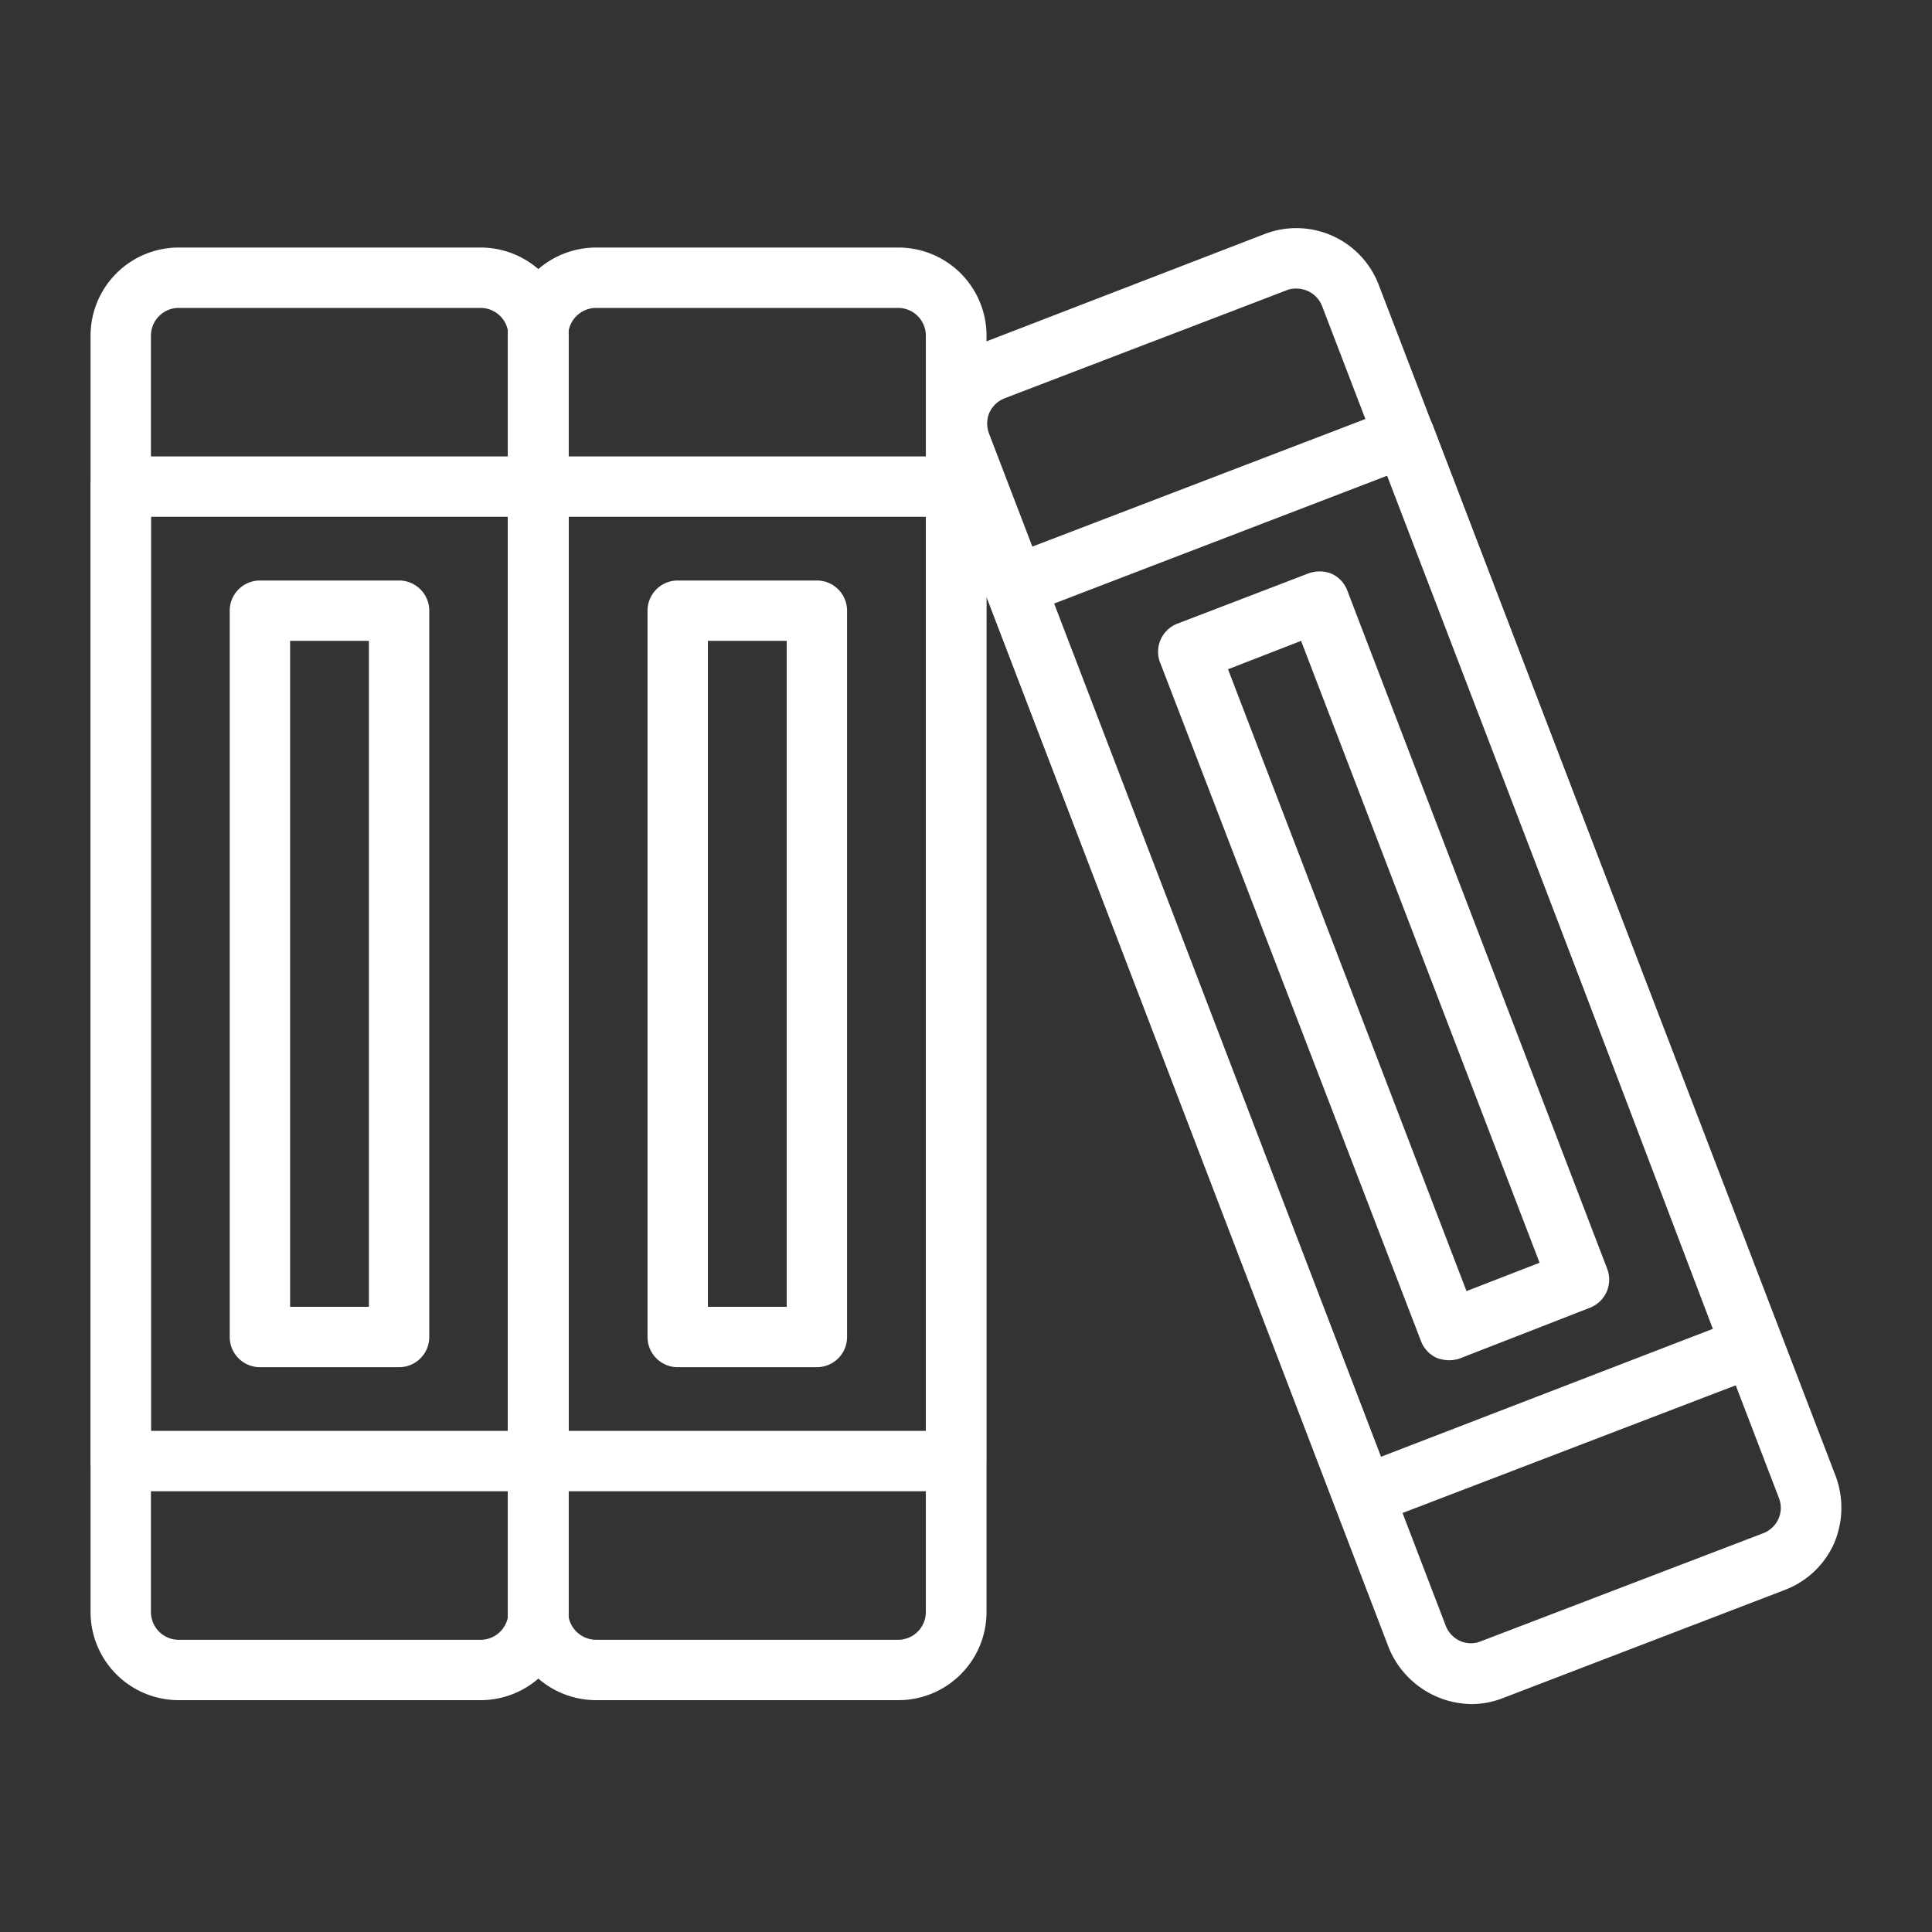 <svg height='300px' width='300px'  fill="white" xmlns="http://www.w3.org/2000/svg" viewBox="0 0 64 64" x="0px" y="0px"><rect x="0" y="0" width="64" height="64" fill="#333333" stroke="none"/><title>Library </title><g data-name="Layer 2"><path d="M15.91,56.32h-10A2.92,2.92,0,0,1,3,53.4V11.12A2.92,2.92,0,0,1,5.92,8.2h10a2.92,2.92,0,0,1,2.92,2.92V53.4A2.92,2.92,0,0,1,15.91,56.32ZM5.92,10.2a.92.92,0,0,0-.92.92V53.4a.92.92,0,0,0,.92.92h10a.92.92,0,0,0,.92-.92V11.12a.92.92,0,0,0-.92-.92Z"></path><path d="M17.83,49.4H4a1,1,0,0,1-1-1V16.12a1,1,0,0,1,1-1H17.83a1,1,0,0,1,1,1V48.4A1,1,0,0,1,17.83,49.4ZM5,47.4H16.83V17.12H5Z"></path><path d="M13.22,45.29H8.61a1,1,0,0,1-1-1V20.23a1,1,0,0,1,1-1h4.61a1,1,0,0,1,1,1V44.29A1,1,0,0,1,13.22,45.29Zm-3.61-2h2.61V21.23H9.61Z"></path><path d="M29.75,56.32h-10a2.93,2.93,0,0,1-2.93-2.92V11.12A2.93,2.93,0,0,1,19.76,8.2h10a2.92,2.92,0,0,1,2.92,2.92V53.4A2.92,2.92,0,0,1,29.75,56.32Zm-10-46.12a.93.93,0,0,0-.93.92V53.4a.93.93,0,0,0,.93.92h10a.92.92,0,0,0,.92-.92V11.12a.92.92,0,0,0-.92-.92Z"></path><path d="M31.67,49.4H17.83a1,1,0,0,1-1-1V16.12a1,1,0,0,1,1-1H31.67a1,1,0,0,1,1,1V48.4A1,1,0,0,1,31.67,49.4Zm-12.84-2H30.67V17.12H18.83Z"></path><path d="M27.06,45.29H22.45a1,1,0,0,1-1-1V20.23a1,1,0,0,1,1-1h4.61a1,1,0,0,1,1,1V44.29A1,1,0,0,1,27.06,45.29Zm-3.61-2h2.61V21.23H23.45Z"></path><path d="M48.75,56.45A3,3,0,0,1,46,54.57L30.89,15.1A2.9,2.9,0,0,1,31,12.86a2.87,2.87,0,0,1,1.62-1.53L41.9,7.75a2.92,2.92,0,0,1,3.77,1.68L60.81,48.9a3,3,0,0,1-.06,2.24,2.92,2.92,0,0,1-1.63,1.53l-9.33,3.58A2.87,2.87,0,0,1,48.75,56.45ZM42.94,9.56a.77.77,0,0,0-.33.06l-9.32,3.57a.93.93,0,0,0-.52.49.94.94,0,0,0,0,.7L47.89,53.85a.92.92,0,0,0,.48.51.88.88,0,0,0,.71,0l9.33-3.57h0a.91.91,0,0,0,.51-.49.9.9,0,0,0,0-.7L43.8,10.15A.91.91,0,0,0,42.94,9.56Z"></path><path d="M45.17,50.55a1,1,0,0,1-.41-.09,1,1,0,0,1-.53-.56L32.68,19.76a1,1,0,0,1,.57-1.29l12.92-4.95a1,1,0,0,1,.76,0,1,1,0,0,1,.53.56L59,44.24A1,1,0,0,1,59,45a1,1,0,0,1-.56.53L45.52,50.48A1,1,0,0,1,45.17,50.55ZM34.9,20,45.74,48.26l11-4.24L46,15.74Z"></path><path d="M48,45.06a1.15,1.15,0,0,1-.41-.08,1,1,0,0,1-.52-.56L38.45,22A1,1,0,0,1,39,20.66L43.33,19a1.08,1.08,0,0,1,.77,0,1,1,0,0,1,.53.56l8.61,22.47a1,1,0,0,1-.57,1.29L48.36,45A1.13,1.13,0,0,1,48,45.06ZM40.68,22.17l7.9,20.6L51,41.83l-7.9-20.6Z"></path></g></svg>